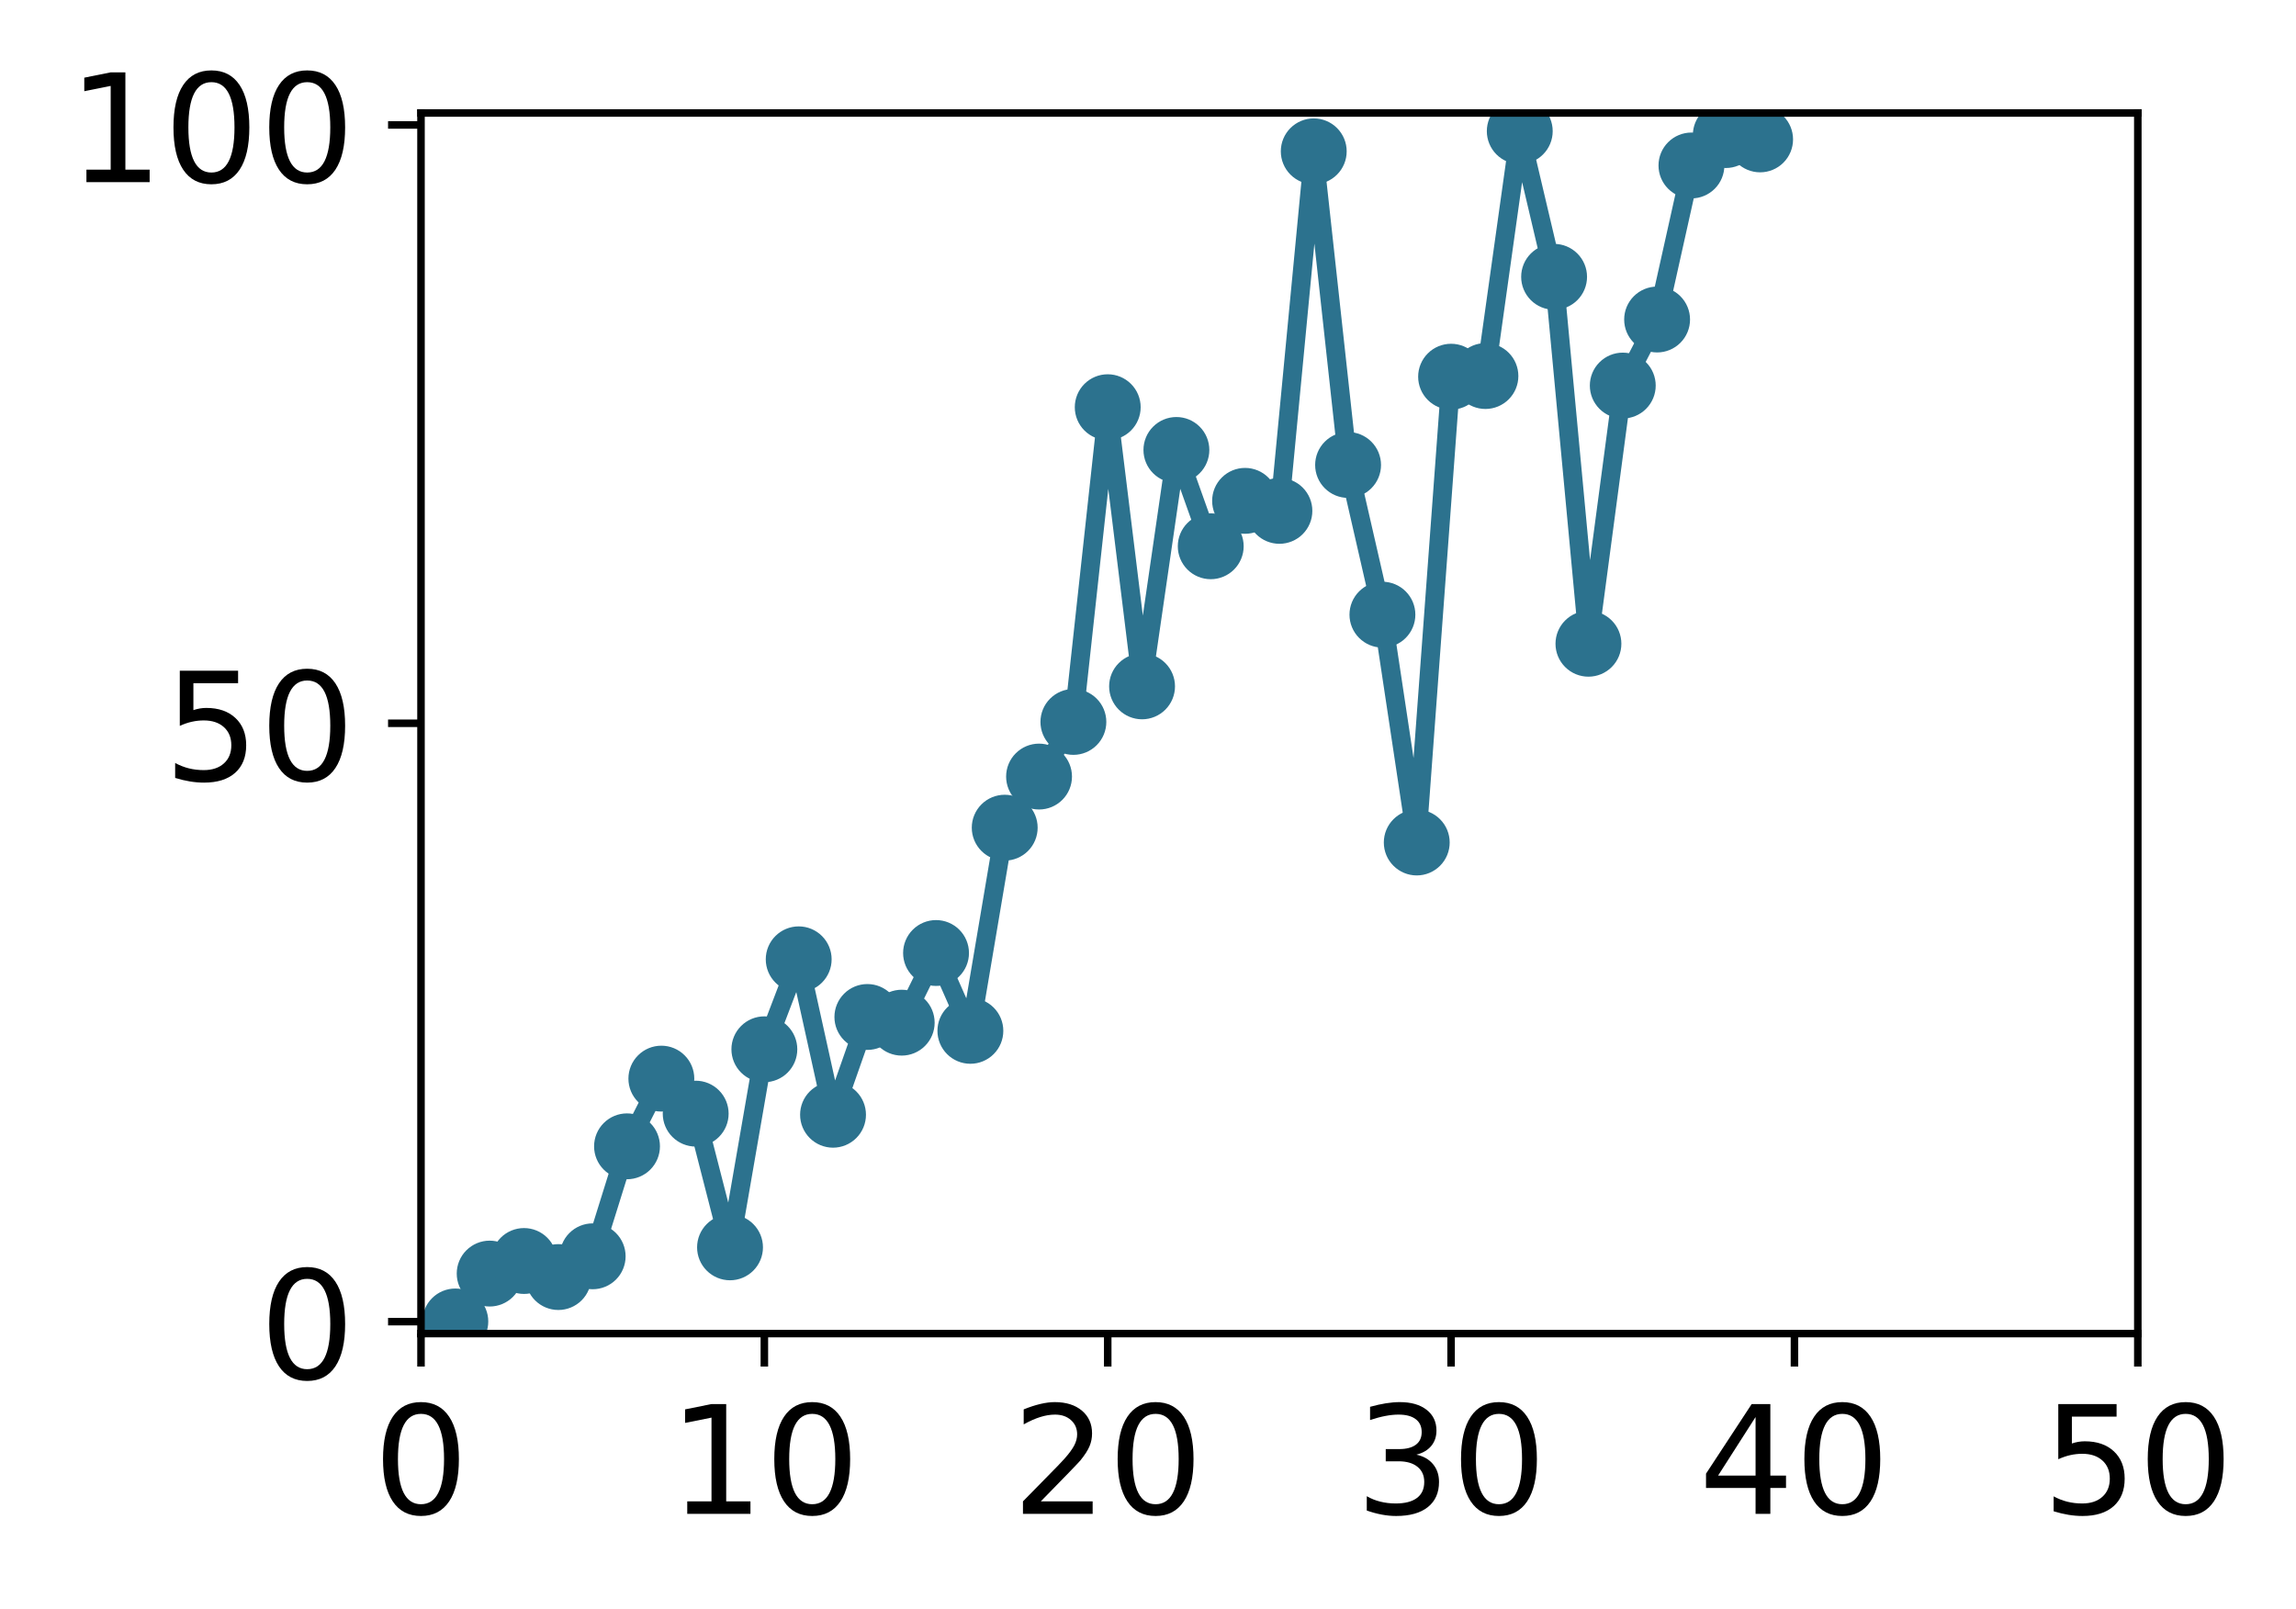 <?xml version="1.0" encoding="utf-8" standalone="no"?>
<!DOCTYPE svg PUBLIC "-//W3C//DTD SVG 1.1//EN"
  "http://www.w3.org/Graphics/SVG/1.1/DTD/svg11.dtd">
<!-- Created with matplotlib (http://matplotlib.org/) -->
<svg height="171pt" version="1.1" viewBox="0 0 244 171" width="244pt" xmlns="http://www.w3.org/2000/svg" xmlns:xlink="http://www.w3.org/1999/xlink">
 <defs>
  <style type="text/css">
*{stroke-linecap:butt;stroke-linejoin:round;}
  </style>
 </defs>
 <g id="figure_1">
  <g id="patch_1">
   <path d="M 0 171.411 
L 244.57 171.411 
L 244.57 0 
L 0 0 
z
" style="fill:#ffffff;"/>
  </g>
  <g id="axes_1">
   <g id="patch_2">
    <path d="M 44.74 141.726 
L 227.19 141.726 
L 227.19 12.007 
L 44.74 12.007 
z
" style="fill:#ffffff;"/>
   </g>
   <g id="matplotlib.axis_1">
    <g id="xtick_1">
     <g id="line2d_1">
      <defs>
       <path d="M 0 0 
L 0 3.5 
" id="me9d27d0672" style="stroke:#000000;stroke-width:0.8;"/>
      </defs>
      <g>
       <use style="stroke:#000000;stroke-width:0.8;" x="44.74" xlink:href="#me9d27d0672" y="141.726"/>
      </g>
     </g>
     <g id="text_1">
      <!-- 0 -->
      <defs>
       <path d="M 31.781 66.406 
Q 24.172 66.406 20.328 58.906 
Q 16.5 51.422 16.5 36.375 
Q 16.5 21.391 20.328 13.891 
Q 24.172 6.391 31.781 6.391 
Q 39.453 6.391 43.281 13.891 
Q 47.125 21.391 47.125 36.375 
Q 47.125 51.422 43.281 58.906 
Q 39.453 66.406 31.781 66.406 
z
M 31.781 74.219 
Q 44.047 74.219 50.516 64.516 
Q 56.984 54.828 56.984 36.375 
Q 56.984 17.969 50.516 8.266 
Q 44.047 -1.422 31.781 -1.422 
Q 19.531 -1.422 13.062 8.266 
Q 6.594 17.969 6.594 36.375 
Q 6.594 54.828 13.062 64.516 
Q 19.531 74.219 31.781 74.219 
z
" id="DejaVuSans-30"/>
      </defs>
      <g transform="translate(39.65 160.883)scale(0.16 -0.16)">
       <use xlink:href="#DejaVuSans-30"/>
      </g>
     </g>
    </g>
    <g id="xtick_2">
     <g id="line2d_2">
      <g>
       <use style="stroke:#000000;stroke-width:0.8;" x="81.23" xlink:href="#me9d27d0672" y="141.726"/>
      </g>
     </g>
     <g id="text_2">
      <!-- 10 -->
      <defs>
       <path d="M 12.406 8.297 
L 28.516 8.297 
L 28.516 63.922 
L 10.984 60.406 
L 10.984 69.391 
L 28.422 72.906 
L 38.281 72.906 
L 38.281 8.297 
L 54.391 8.297 
L 54.391 0 
L 12.406 0 
z
" id="DejaVuSans-31"/>
      </defs>
      <g transform="translate(71.05 160.883)scale(0.16 -0.16)">
       <use xlink:href="#DejaVuSans-31"/>
       <use x="63.623" xlink:href="#DejaVuSans-30"/>
      </g>
     </g>
    </g>
    <g id="xtick_3">
     <g id="line2d_3">
      <g>
       <use style="stroke:#000000;stroke-width:0.8;" x="117.72" xlink:href="#me9d27d0672" y="141.726"/>
      </g>
     </g>
     <g id="text_3">
      <!-- 20 -->
      <defs>
       <path d="M 19.188 8.297 
L 53.609 8.297 
L 53.609 0 
L 7.328 0 
L 7.328 8.297 
Q 12.938 14.109 22.625 23.891 
Q 32.328 33.688 34.812 36.531 
Q 39.547 41.844 41.422 45.531 
Q 43.312 49.219 43.312 52.781 
Q 43.312 58.594 39.234 62.25 
Q 35.156 65.922 28.609 65.922 
Q 23.969 65.922 18.812 64.312 
Q 13.672 62.703 7.812 59.422 
L 7.812 69.391 
Q 13.766 71.781 18.938 73 
Q 24.125 74.219 28.422 74.219 
Q 39.75 74.219 46.484 68.547 
Q 53.219 62.891 53.219 53.422 
Q 53.219 48.922 51.531 44.891 
Q 49.859 40.875 45.406 35.406 
Q 44.188 33.984 37.641 27.219 
Q 31.109 20.453 19.188 8.297 
z
" id="DejaVuSans-32"/>
      </defs>
      <g transform="translate(107.54 160.883)scale(0.16 -0.16)">
       <use xlink:href="#DejaVuSans-32"/>
       <use x="63.623" xlink:href="#DejaVuSans-30"/>
      </g>
     </g>
    </g>
    <g id="xtick_4">
     <g id="line2d_4">
      <g>
       <use style="stroke:#000000;stroke-width:0.8;" x="154.21" xlink:href="#me9d27d0672" y="141.726"/>
      </g>
     </g>
     <g id="text_4">
      <!-- 30 -->
      <defs>
       <path d="M 40.578 39.312 
Q 47.656 37.797 51.625 33 
Q 55.609 28.219 55.609 21.188 
Q 55.609 10.406 48.188 4.484 
Q 40.766 -1.422 27.094 -1.422 
Q 22.516 -1.422 17.656 -0.516 
Q 12.797 0.391 7.625 2.203 
L 7.625 11.719 
Q 11.719 9.328 16.594 8.109 
Q 21.484 6.891 26.812 6.891 
Q 36.078 6.891 40.938 10.547 
Q 45.797 14.203 45.797 21.188 
Q 45.797 27.641 41.281 31.266 
Q 36.766 34.906 28.719 34.906 
L 20.219 34.906 
L 20.219 43.016 
L 29.109 43.016 
Q 36.375 43.016 40.234 45.922 
Q 44.094 48.828 44.094 54.297 
Q 44.094 59.906 40.109 62.906 
Q 36.141 65.922 28.719 65.922 
Q 24.656 65.922 20.016 65.031 
Q 15.375 64.156 9.812 62.312 
L 9.812 71.094 
Q 15.438 72.656 20.344 73.438 
Q 25.25 74.219 29.594 74.219 
Q 40.828 74.219 47.359 69.109 
Q 53.906 64.016 53.906 55.328 
Q 53.906 49.266 50.438 45.094 
Q 46.969 40.922 40.578 39.312 
z
" id="DejaVuSans-33"/>
      </defs>
      <g transform="translate(144.03 160.883)scale(0.16 -0.16)">
       <use xlink:href="#DejaVuSans-33"/>
       <use x="63.623" xlink:href="#DejaVuSans-30"/>
      </g>
     </g>
    </g>
    <g id="xtick_5">
     <g id="line2d_5">
      <g>
       <use style="stroke:#000000;stroke-width:0.8;" x="190.7" xlink:href="#me9d27d0672" y="141.726"/>
      </g>
     </g>
     <g id="text_5">
      <!-- 40 -->
      <defs>
       <path d="M 37.797 64.312 
L 12.891 25.391 
L 37.797 25.391 
z
M 35.203 72.906 
L 47.609 72.906 
L 47.609 25.391 
L 58.016 25.391 
L 58.016 17.188 
L 47.609 17.188 
L 47.609 0 
L 37.797 0 
L 37.797 17.188 
L 4.891 17.188 
L 4.891 26.703 
z
" id="DejaVuSans-34"/>
      </defs>
      <g transform="translate(180.52 160.883)scale(0.16 -0.16)">
       <use xlink:href="#DejaVuSans-34"/>
       <use x="63.623" xlink:href="#DejaVuSans-30"/>
      </g>
     </g>
    </g>
    <g id="xtick_6">
     <g id="line2d_6">
      <g>
       <use style="stroke:#000000;stroke-width:0.8;" x="227.19" xlink:href="#me9d27d0672" y="141.726"/>
      </g>
     </g>
     <g id="text_6">
      <!-- 50 -->
      <defs>
       <path d="M 10.797 72.906 
L 49.516 72.906 
L 49.516 64.594 
L 19.828 64.594 
L 19.828 46.734 
Q 21.969 47.469 24.109 47.828 
Q 26.266 48.188 28.422 48.188 
Q 40.625 48.188 47.75 41.5 
Q 54.891 34.812 54.891 23.391 
Q 54.891 11.625 47.562 5.094 
Q 40.234 -1.422 26.906 -1.422 
Q 22.312 -1.422 17.547 -0.641 
Q 12.797 0.141 7.719 1.703 
L 7.719 11.625 
Q 12.109 9.234 16.797 8.062 
Q 21.484 6.891 26.703 6.891 
Q 35.156 6.891 40.078 11.328 
Q 45.016 15.766 45.016 23.391 
Q 45.016 31 40.078 35.438 
Q 35.156 39.891 26.703 39.891 
Q 22.75 39.891 18.812 39.016 
Q 14.891 38.141 10.797 36.281 
z
" id="DejaVuSans-35"/>
      </defs>
      <g transform="translate(217.01 160.883)scale(0.16 -0.16)">
       <use xlink:href="#DejaVuSans-35"/>
       <use x="63.623" xlink:href="#DejaVuSans-30"/>
      </g>
     </g>
    </g>
   </g>
   <g id="matplotlib.axis_2">
    <g id="ytick_1">
     <g id="line2d_7">
      <defs>
       <path d="M 0 0 
L -3.5 0 
" id="m8a5e16eba8" style="stroke:#000000;stroke-width:0.8;"/>
      </defs>
      <g>
       <use style="stroke:#000000;stroke-width:0.8;" x="44.74" xlink:href="#m8a5e16eba8" y="140.454"/>
      </g>
     </g>
     <g id="text_7">
      <!-- 0 -->
      <g transform="translate(27.56 146.533)scale(0.16 -0.16)">
       <use xlink:href="#DejaVuSans-30"/>
      </g>
     </g>
    </g>
    <g id="ytick_2">
     <g id="line2d_8">
      <g>
       <use style="stroke:#000000;stroke-width:0.8;" x="44.74" xlink:href="#m8a5e16eba8" y="76.866"/>
      </g>
     </g>
     <g id="text_8">
      <!-- 50 -->
      <g transform="translate(17.38 82.945)scale(0.16 -0.16)">
       <use xlink:href="#DejaVuSans-35"/>
       <use x="63.623" xlink:href="#DejaVuSans-30"/>
      </g>
     </g>
    </g>
    <g id="ytick_3">
     <g id="line2d_9">
      <g>
       <use style="stroke:#000000;stroke-width:0.8;" x="44.74" xlink:href="#m8a5e16eba8" y="13.279"/>
      </g>
     </g>
     <g id="text_9">
      <!-- 100 -->
      <g transform="translate(7.2 19.358)scale(0.16 -0.16)">
       <use xlink:href="#DejaVuSans-31"/>
       <use x="63.623" xlink:href="#DejaVuSans-30"/>
       <use x="127.246" xlink:href="#DejaVuSans-30"/>
      </g>
     </g>
    </g>
   </g>
   <g id="line2d_10">
    <path clip-path="url(#p26b747bc3e)" d="M 48.389 140.437 
L 52.038 135.349 
L 55.687 134.012 
L 59.336 135.718 
L 62.985 133.513 
L 66.634 121.825 
L 70.283 114.63 
L 73.932 118.351 
L 77.581 132.561 
L 81.23 111.512 
L 84.879 101.951 
L 88.528 118.468 
L 92.177 108.079 
L 95.826 108.683 
L 99.475 101.28 
L 103.124 109.552 
L 106.773 87.962 
L 110.422 82.529 
L 114.071 76.722 
L 117.72 43.276 
L 121.369 72.943 
L 125.018 47.819 
L 128.667 58.054 
L 132.316 53.227 
L 135.965 54.292 
L 139.614 16.083 
L 143.263 49.415 
L 146.912 65.323 
L 150.561 89.536 
L 154.21 40.034 
L 157.859 39.963 
L 161.508 13.939 
L 165.157 29.419 
L 168.806 68.414 
L 172.455 40.976 
L 176.104 33.956 
L 179.753 17.586 
L 183.402 14.356 
L 187.051 14.814 
" style="fill:none;stroke:#2c728e;stroke-linecap:square;stroke-width:2;"/>
    <defs>
     <path d="M 0 3 
C 0.796 3 1.559 2.684 2.121 2.121 
C 2.684 1.559 3 0.796 3 0 
C 3 -0.796 2.684 -1.559 2.121 -2.121 
C 1.559 -2.684 0.796 -3 0 -3 
C -0.796 -3 -1.559 -2.684 -2.121 -2.121 
C -2.684 -1.559 -3 -0.796 -3 0 
C -3 0.796 -2.684 1.559 -2.121 2.121 
C -1.559 2.684 -0.796 3 0 3 
z
" id="m9309d462b5" style="stroke:#2c728e;"/>
    </defs>
    <g clip-path="url(#p26b747bc3e)">
     <use style="fill:#2c728e;stroke:#2c728e;" x="48.389" xlink:href="#m9309d462b5" y="140.437"/>
     <use style="fill:#2c728e;stroke:#2c728e;" x="52.038" xlink:href="#m9309d462b5" y="135.349"/>
     <use style="fill:#2c728e;stroke:#2c728e;" x="55.687" xlink:href="#m9309d462b5" y="134.012"/>
     <use style="fill:#2c728e;stroke:#2c728e;" x="59.336" xlink:href="#m9309d462b5" y="135.718"/>
     <use style="fill:#2c728e;stroke:#2c728e;" x="62.985" xlink:href="#m9309d462b5" y="133.513"/>
     <use style="fill:#2c728e;stroke:#2c728e;" x="66.634" xlink:href="#m9309d462b5" y="121.825"/>
     <use style="fill:#2c728e;stroke:#2c728e;" x="70.283" xlink:href="#m9309d462b5" y="114.63"/>
     <use style="fill:#2c728e;stroke:#2c728e;" x="73.932" xlink:href="#m9309d462b5" y="118.351"/>
     <use style="fill:#2c728e;stroke:#2c728e;" x="77.581" xlink:href="#m9309d462b5" y="132.561"/>
     <use style="fill:#2c728e;stroke:#2c728e;" x="81.23" xlink:href="#m9309d462b5" y="111.512"/>
     <use style="fill:#2c728e;stroke:#2c728e;" x="84.879" xlink:href="#m9309d462b5" y="101.951"/>
     <use style="fill:#2c728e;stroke:#2c728e;" x="88.528" xlink:href="#m9309d462b5" y="118.468"/>
     <use style="fill:#2c728e;stroke:#2c728e;" x="92.177" xlink:href="#m9309d462b5" y="108.079"/>
     <use style="fill:#2c728e;stroke:#2c728e;" x="95.826" xlink:href="#m9309d462b5" y="108.683"/>
     <use style="fill:#2c728e;stroke:#2c728e;" x="99.475" xlink:href="#m9309d462b5" y="101.28"/>
     <use style="fill:#2c728e;stroke:#2c728e;" x="103.124" xlink:href="#m9309d462b5" y="109.552"/>
     <use style="fill:#2c728e;stroke:#2c728e;" x="106.773" xlink:href="#m9309d462b5" y="87.962"/>
     <use style="fill:#2c728e;stroke:#2c728e;" x="110.422" xlink:href="#m9309d462b5" y="82.529"/>
     <use style="fill:#2c728e;stroke:#2c728e;" x="114.071" xlink:href="#m9309d462b5" y="76.722"/>
     <use style="fill:#2c728e;stroke:#2c728e;" x="117.72" xlink:href="#m9309d462b5" y="43.276"/>
     <use style="fill:#2c728e;stroke:#2c728e;" x="121.369" xlink:href="#m9309d462b5" y="72.943"/>
     <use style="fill:#2c728e;stroke:#2c728e;" x="125.018" xlink:href="#m9309d462b5" y="47.819"/>
     <use style="fill:#2c728e;stroke:#2c728e;" x="128.667" xlink:href="#m9309d462b5" y="58.054"/>
     <use style="fill:#2c728e;stroke:#2c728e;" x="132.316" xlink:href="#m9309d462b5" y="53.227"/>
     <use style="fill:#2c728e;stroke:#2c728e;" x="135.965" xlink:href="#m9309d462b5" y="54.292"/>
     <use style="fill:#2c728e;stroke:#2c728e;" x="139.614" xlink:href="#m9309d462b5" y="16.083"/>
     <use style="fill:#2c728e;stroke:#2c728e;" x="143.263" xlink:href="#m9309d462b5" y="49.415"/>
     <use style="fill:#2c728e;stroke:#2c728e;" x="146.912" xlink:href="#m9309d462b5" y="65.323"/>
     <use style="fill:#2c728e;stroke:#2c728e;" x="150.561" xlink:href="#m9309d462b5" y="89.536"/>
     <use style="fill:#2c728e;stroke:#2c728e;" x="154.21" xlink:href="#m9309d462b5" y="40.034"/>
     <use style="fill:#2c728e;stroke:#2c728e;" x="157.859" xlink:href="#m9309d462b5" y="39.963"/>
     <use style="fill:#2c728e;stroke:#2c728e;" x="161.508" xlink:href="#m9309d462b5" y="13.939"/>
     <use style="fill:#2c728e;stroke:#2c728e;" x="165.157" xlink:href="#m9309d462b5" y="29.419"/>
     <use style="fill:#2c728e;stroke:#2c728e;" x="168.806" xlink:href="#m9309d462b5" y="68.414"/>
     <use style="fill:#2c728e;stroke:#2c728e;" x="172.455" xlink:href="#m9309d462b5" y="40.976"/>
     <use style="fill:#2c728e;stroke:#2c728e;" x="176.104" xlink:href="#m9309d462b5" y="33.956"/>
     <use style="fill:#2c728e;stroke:#2c728e;" x="179.753" xlink:href="#m9309d462b5" y="17.586"/>
     <use style="fill:#2c728e;stroke:#2c728e;" x="183.402" xlink:href="#m9309d462b5" y="14.356"/>
     <use style="fill:#2c728e;stroke:#2c728e;" x="187.051" xlink:href="#m9309d462b5" y="14.814"/>
    </g>
   </g>
   <g id="patch_3">
    <path d="M 44.74 141.726 
L 44.74 12.007 
" style="fill:none;stroke:#000000;stroke-linecap:square;stroke-linejoin:miter;stroke-width:0.8;"/>
   </g>
   <g id="patch_4">
    <path d="M 227.19 141.726 
L 227.19 12.007 
" style="fill:none;stroke:#000000;stroke-linecap:square;stroke-linejoin:miter;stroke-width:0.8;"/>
   </g>
   <g id="patch_5">
    <path d="M 44.74 141.726 
L 227.19 141.726 
" style="fill:none;stroke:#000000;stroke-linecap:square;stroke-linejoin:miter;stroke-width:0.8;"/>
   </g>
   <g id="patch_6">
    <path d="M 44.74 12.007 
L 227.19 12.007 
" style="fill:none;stroke:#000000;stroke-linecap:square;stroke-linejoin:miter;stroke-width:0.8;"/>
   </g>
  </g>
 </g>
 <defs>
  <clipPath id="p26b747bc3e">
   <rect height="129.719" width="182.45" x="44.74" y="12.007"/>
  </clipPath>
 </defs>
</svg>
